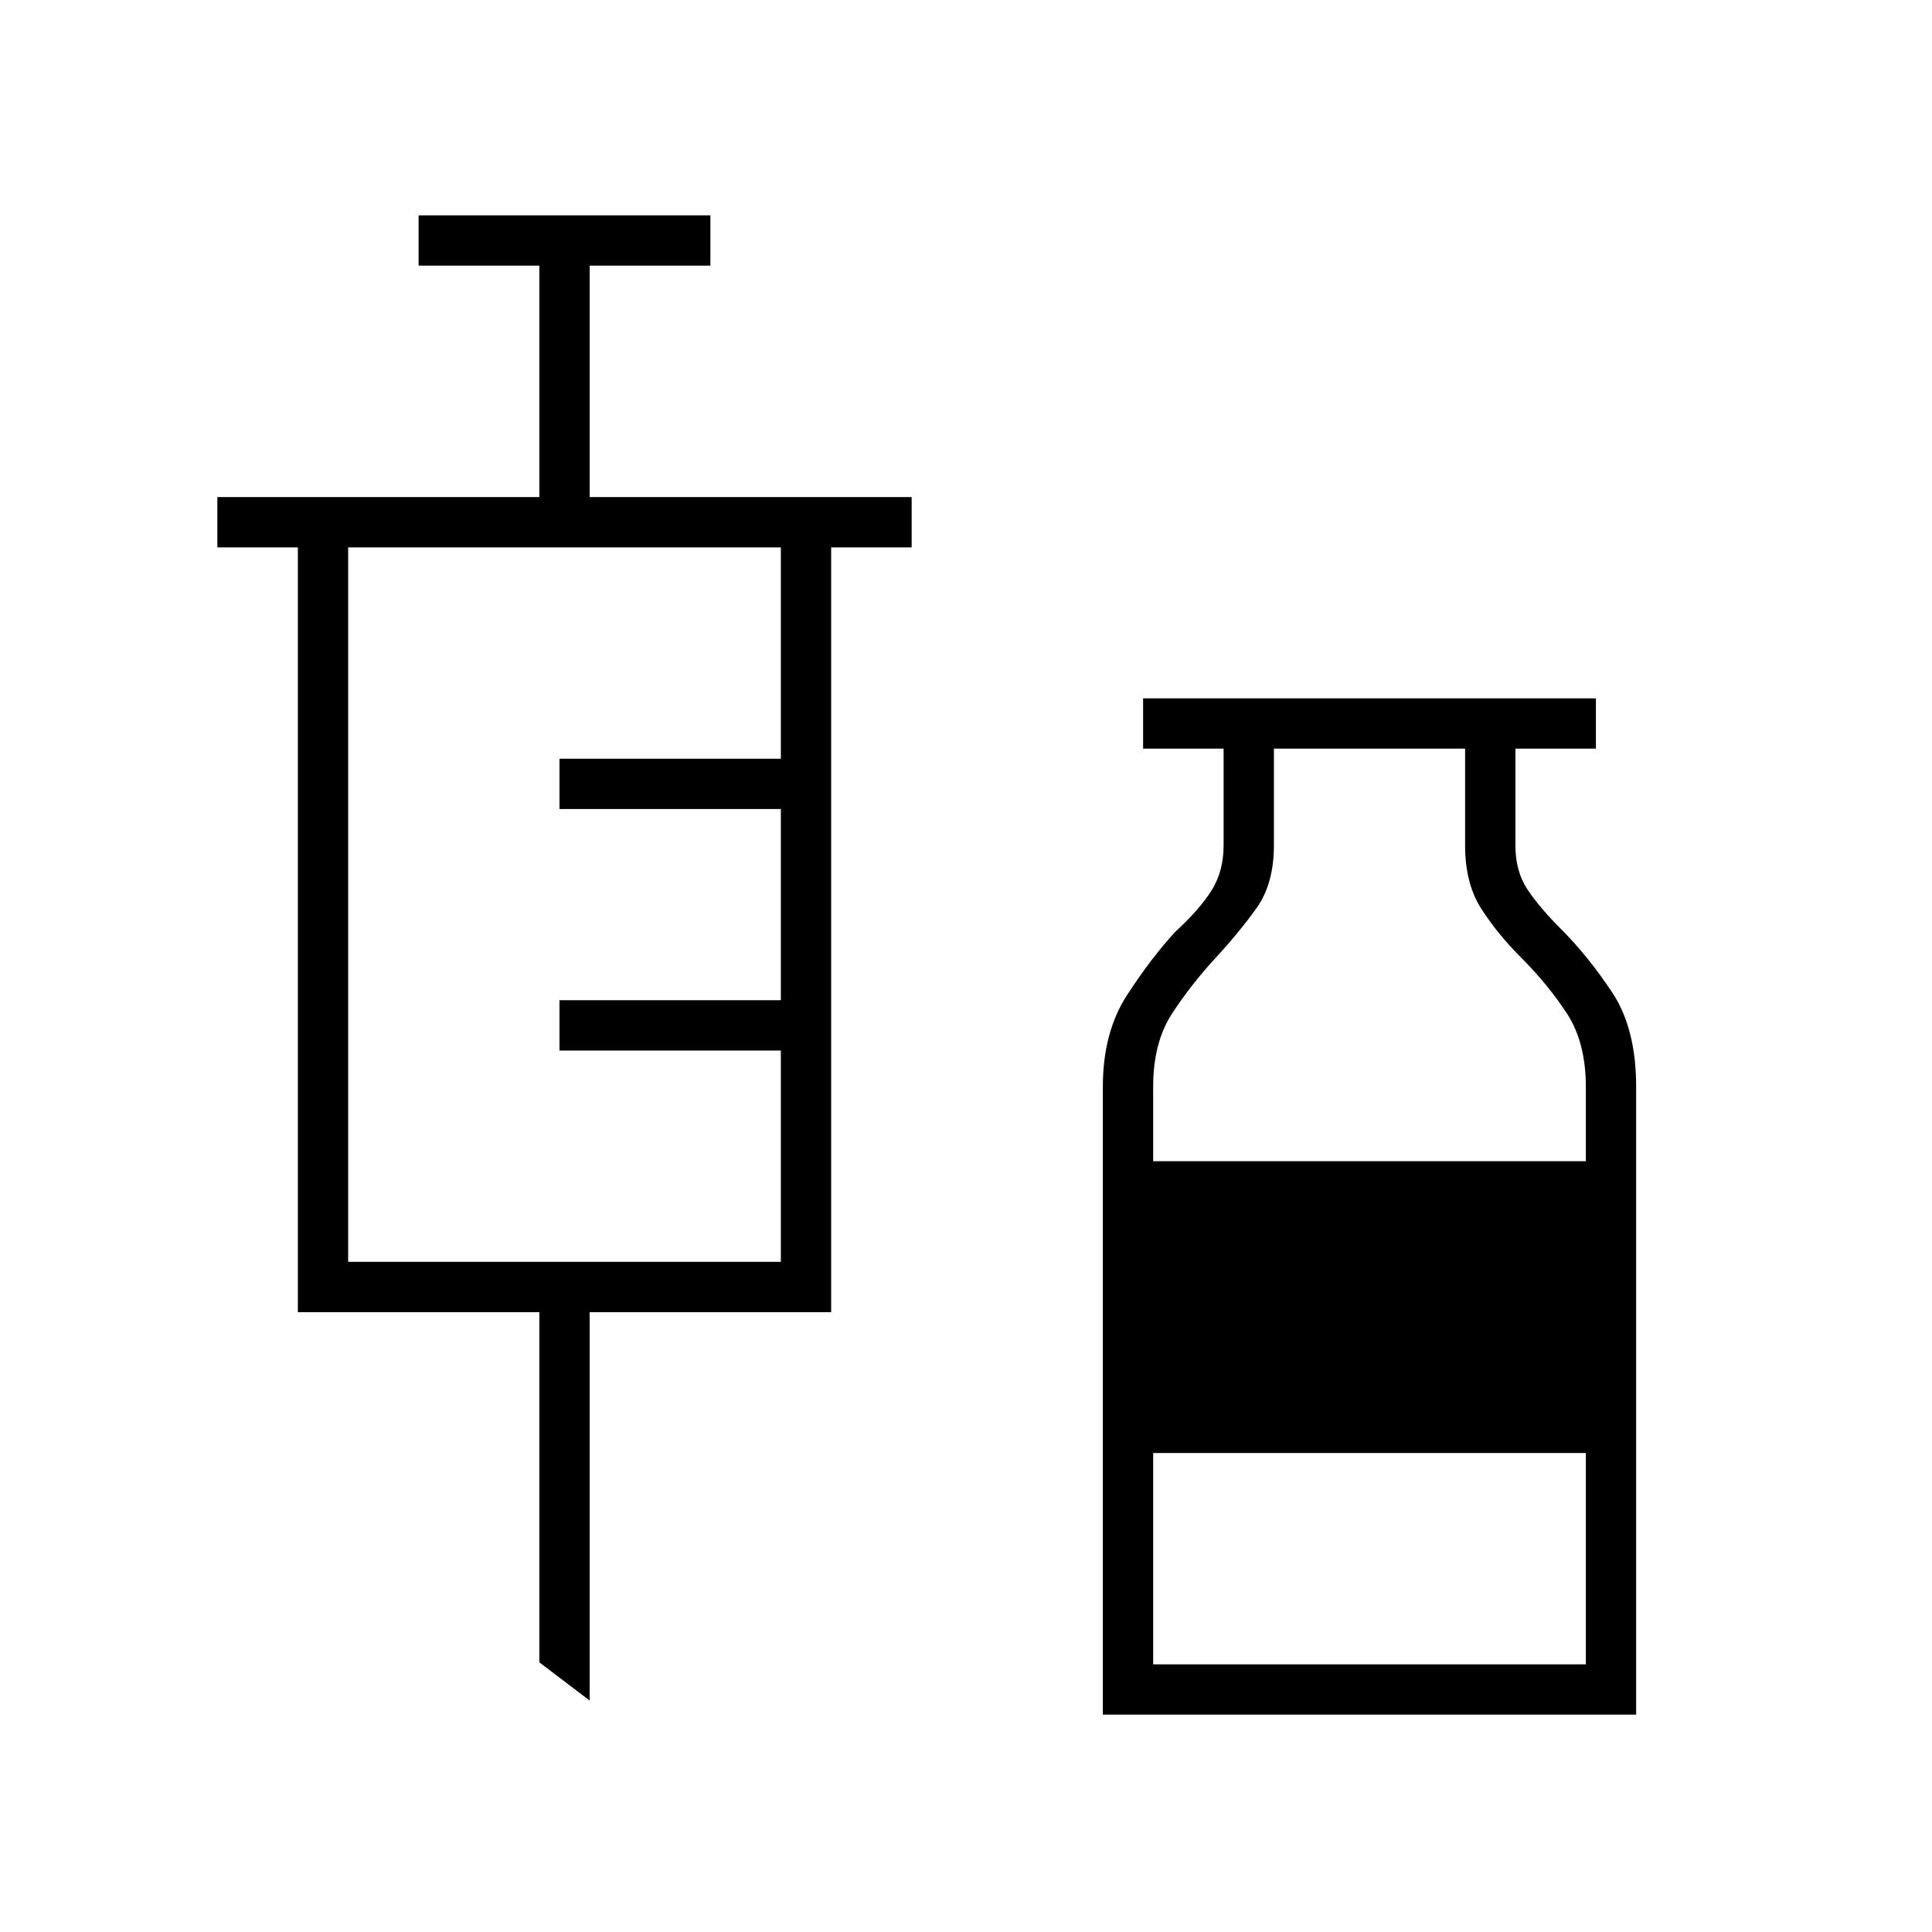 <svg xmlns="http://www.w3.org/2000/svg" height="24" width="24"><path d="M7.325 21.125 6.7 20.65V16.3H3.7V6.8H2.7V6.175H6.7V3.3H5.2V2.675H8.825V3.3H7.325V6.175H11.325V6.8H10.325V16.3H7.325ZM4.325 15.675H9.7V13.05H6.95V12.425H9.7V10.05H6.95V9.425H9.7V6.8H4.325ZM13.7 21.3V13.5Q13.7 12.825 14 12.362Q14.3 11.9 14.6 11.575Q14.9 11.3 15.05 11.062Q15.2 10.825 15.2 10.5V9.3H14.2V8.675H19.825V9.3H18.825V10.5Q18.825 10.825 18.975 11.05Q19.125 11.275 19.4 11.55Q19.725 11.875 20.025 12.325Q20.325 12.775 20.325 13.5V21.3ZM14.325 14.425H19.7V13.5Q19.7 12.95 19.463 12.587Q19.225 12.225 18.9 11.9Q18.6 11.6 18.4 11.287Q18.2 10.975 18.2 10.5V9.3H15.825V10.5Q15.825 10.975 15.613 11.275Q15.4 11.575 15.1 11.9Q14.8 12.225 14.562 12.587Q14.325 12.95 14.325 13.5ZM14.325 20.675H19.7V18.05H14.325Z"/></svg>